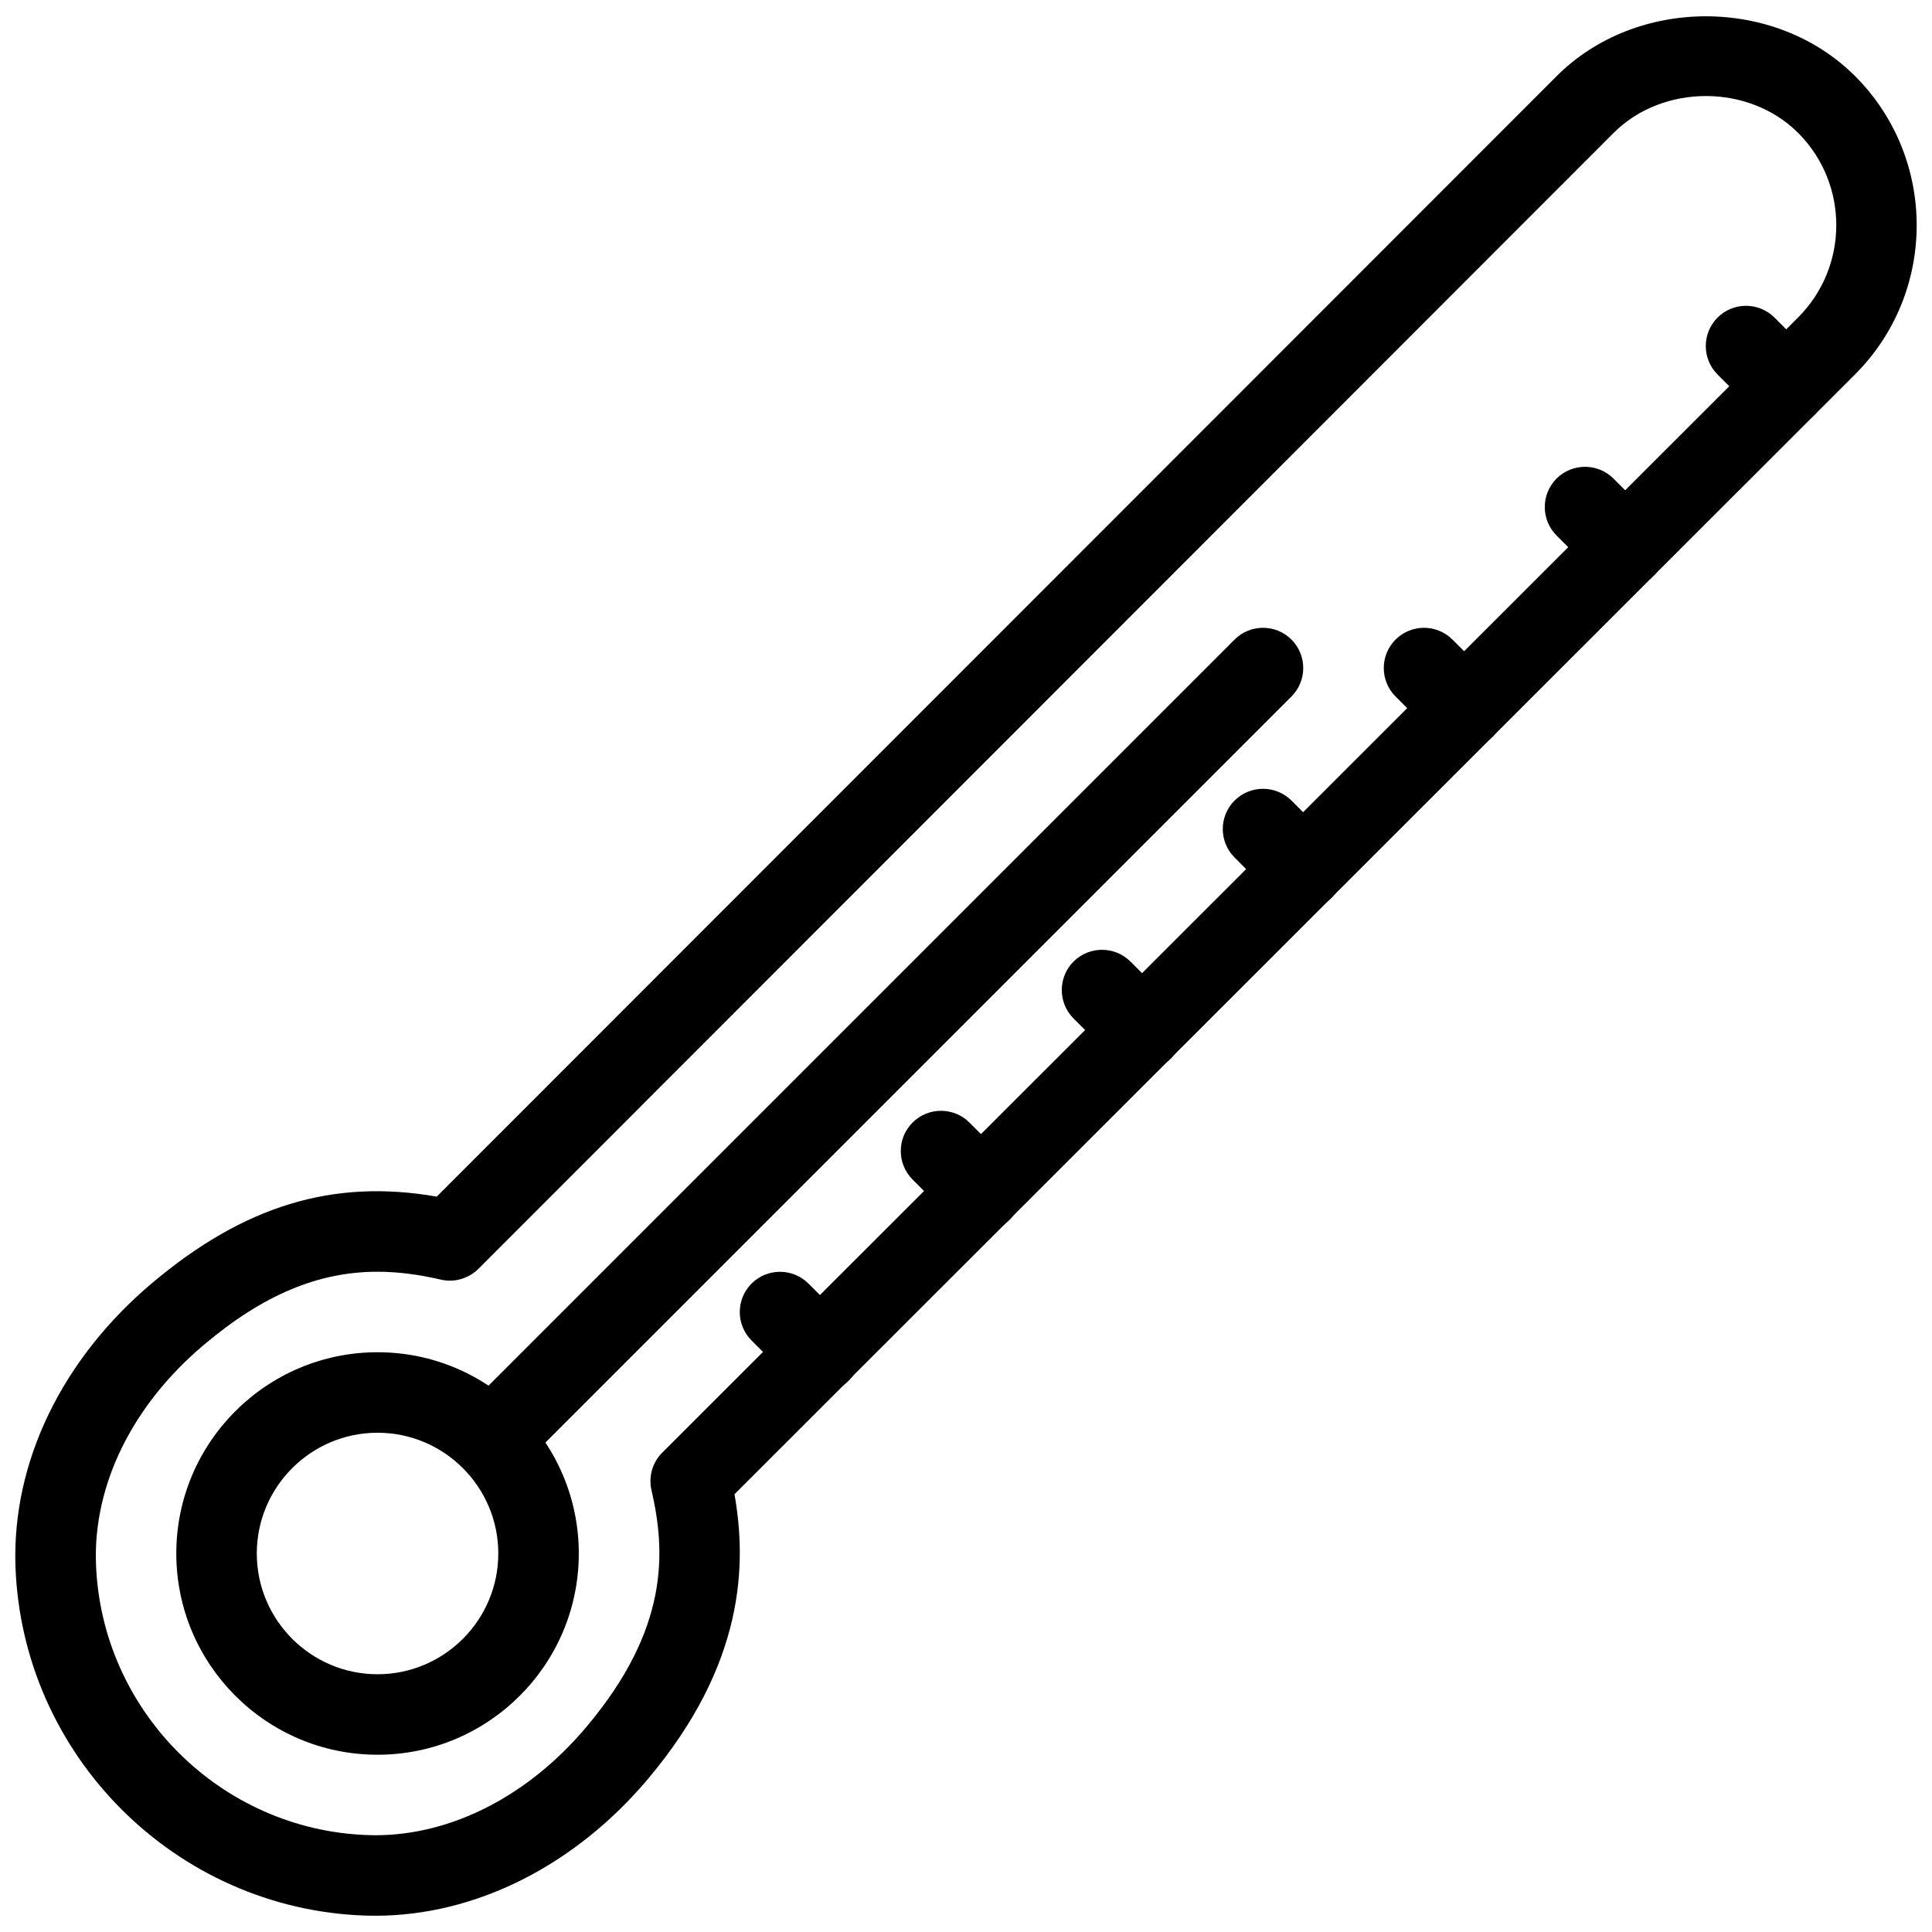 <?xml version="1.0" encoding="iso-8859-1"?>
<!-- Generator: Adobe Illustrator 18.0.0, SVG Export Plug-In . SVG Version: 6.00 Build 0)  -->
<!DOCTYPE svg PUBLIC "-//W3C//DTD SVG 1.1//EN" "http://www.w3.org/Graphics/SVG/1.1/DTD/svg11.dtd">
<svg version="1.1" id="Layer_1" xmlns="http://www.w3.org/2000/svg" xmlns:xlink="http://www.w3.org/1999/xlink" x="0px" y="0px"
	 viewBox="0 0 24 24" style="enable-background:new 0 0 24 24;" xml:space="preserve">
<g>
	<path d="M4.663,23.798L4.663,23.798l-0.129-0.002c-2.354-0.081-4.261-1.988-4.342-4.341c-0.043-1.29,0.576-2.571,1.698-3.517
		c1.135-0.956,2.242-1.3,3.535-1.073L19.338,0.945c0.989-0.989,2.715-0.991,3.706,0c1.021,1.021,1.021,2.685,0,3.706L9.124,18.562
		c0.154,0.873,0.127,2.109-1.074,3.536C7.14,23.178,5.905,23.798,4.663,23.798z M4.689,15.798c-0.736,0-1.421,0.288-2.154,0.906
		c-0.887,0.746-1.376,1.736-1.343,2.717c0.063,1.829,1.546,3.313,3.376,3.375l0.095,0.002c0.947,0,1.902-0.49,2.621-1.345
		c1.029-1.221,0.986-2.173,0.809-2.942c-0.039-0.168,0.012-0.344,0.134-0.466l14.11-14.102c0.632-0.632,0.632-1.66,0-2.292
		c-0.611-0.611-1.681-0.61-2.292,0L5.943,15.762c-0.122,0.121-0.299,0.173-0.466,0.134C5.193,15.83,4.935,15.798,4.689,15.798z"/>
	<path d="M4.69,21.798c-1.379,0-2.5-1.121-2.5-2.5s1.121-2.5,2.5-2.5s2.5,1.121,2.5,2.5S6.069,21.798,4.69,21.798z M4.69,17.798
		c-0.827,0-1.5,0.673-1.5,1.5s0.673,1.5,1.5,1.5s1.5-0.673,1.5-1.5S5.517,17.798,4.69,17.798z"/>
	<path d="M6.19,18.298c-0.128,0-0.256-0.049-0.354-0.146c-0.195-0.195-0.195-0.512,0-0.707l9.5-9.5c0.195-0.195,0.512-0.195,0.707,0
		c0.195,0.195,0.195,0.512,0,0.707l-9.5,9.5C6.446,18.249,6.318,18.298,6.19,18.298z"/>
	<path d="M10.19,17.298c-0.128,0-0.256-0.049-0.354-0.146l-0.5-0.5c-0.195-0.195-0.195-0.512,0-0.707s0.512-0.195,0.707,0l0.5,0.5
		c0.195,0.195,0.195,0.512,0,0.707C10.446,17.249,10.318,17.298,10.19,17.298z"/>
	<path d="M12.19,15.298c-0.128,0-0.256-0.049-0.354-0.146l-0.5-0.5c-0.195-0.195-0.195-0.512,0-0.707s0.512-0.195,0.707,0l0.5,0.5
		c0.195,0.195,0.195,0.512,0,0.707C12.446,15.249,12.318,15.298,12.19,15.298z"/>
	<path d="M14.19,13.298c-0.128,0-0.256-0.049-0.354-0.146l-0.5-0.5c-0.195-0.195-0.195-0.512,0-0.707s0.512-0.195,0.707,0l0.5,0.5
		c0.195,0.195,0.195,0.512,0,0.707C14.446,13.249,14.318,13.298,14.19,13.298z"/>
	<path d="M16.19,11.298c-0.128,0-0.256-0.049-0.354-0.146l-0.5-0.5c-0.195-0.195-0.195-0.512,0-0.707s0.512-0.195,0.707,0l0.5,0.5
		c0.195,0.195,0.195,0.512,0,0.707C16.446,11.249,16.318,11.298,16.19,11.298z"/>
	<path d="M18.19,9.298c-0.128,0-0.256-0.049-0.354-0.146l-0.5-0.5c-0.195-0.195-0.195-0.512,0-0.707s0.512-0.195,0.707,0l0.5,0.5
		c0.195,0.195,0.195,0.512,0,0.707C18.446,9.249,18.318,9.298,18.19,9.298z"/>
	<path d="M20.19,7.298c-0.128,0-0.256-0.049-0.354-0.146l-0.5-0.5c-0.195-0.195-0.195-0.512,0-0.707s0.512-0.195,0.707,0l0.5,0.5
		c0.195,0.195,0.195,0.512,0,0.707C20.446,7.249,20.318,7.298,20.19,7.298z"/>
	<path d="M22.19,5.298c-0.128,0-0.256-0.049-0.354-0.146l-0.5-0.5c-0.195-0.195-0.195-0.512,0-0.707s0.512-0.195,0.707,0l0.5,0.5
		c0.195,0.195,0.195,0.512,0,0.707C22.446,5.249,22.318,5.298,22.19,5.298z"/>
</g>
<g>
</g>
<g>
</g>
<g>
</g>
<g>
</g>
<g>
</g>
<g>
</g>
<g>
</g>
<g>
</g>
<g>
</g>
<g>
</g>
<g>
</g>
<g>
</g>
<g>
</g>
<g>
</g>
<g>
</g>
</svg>
